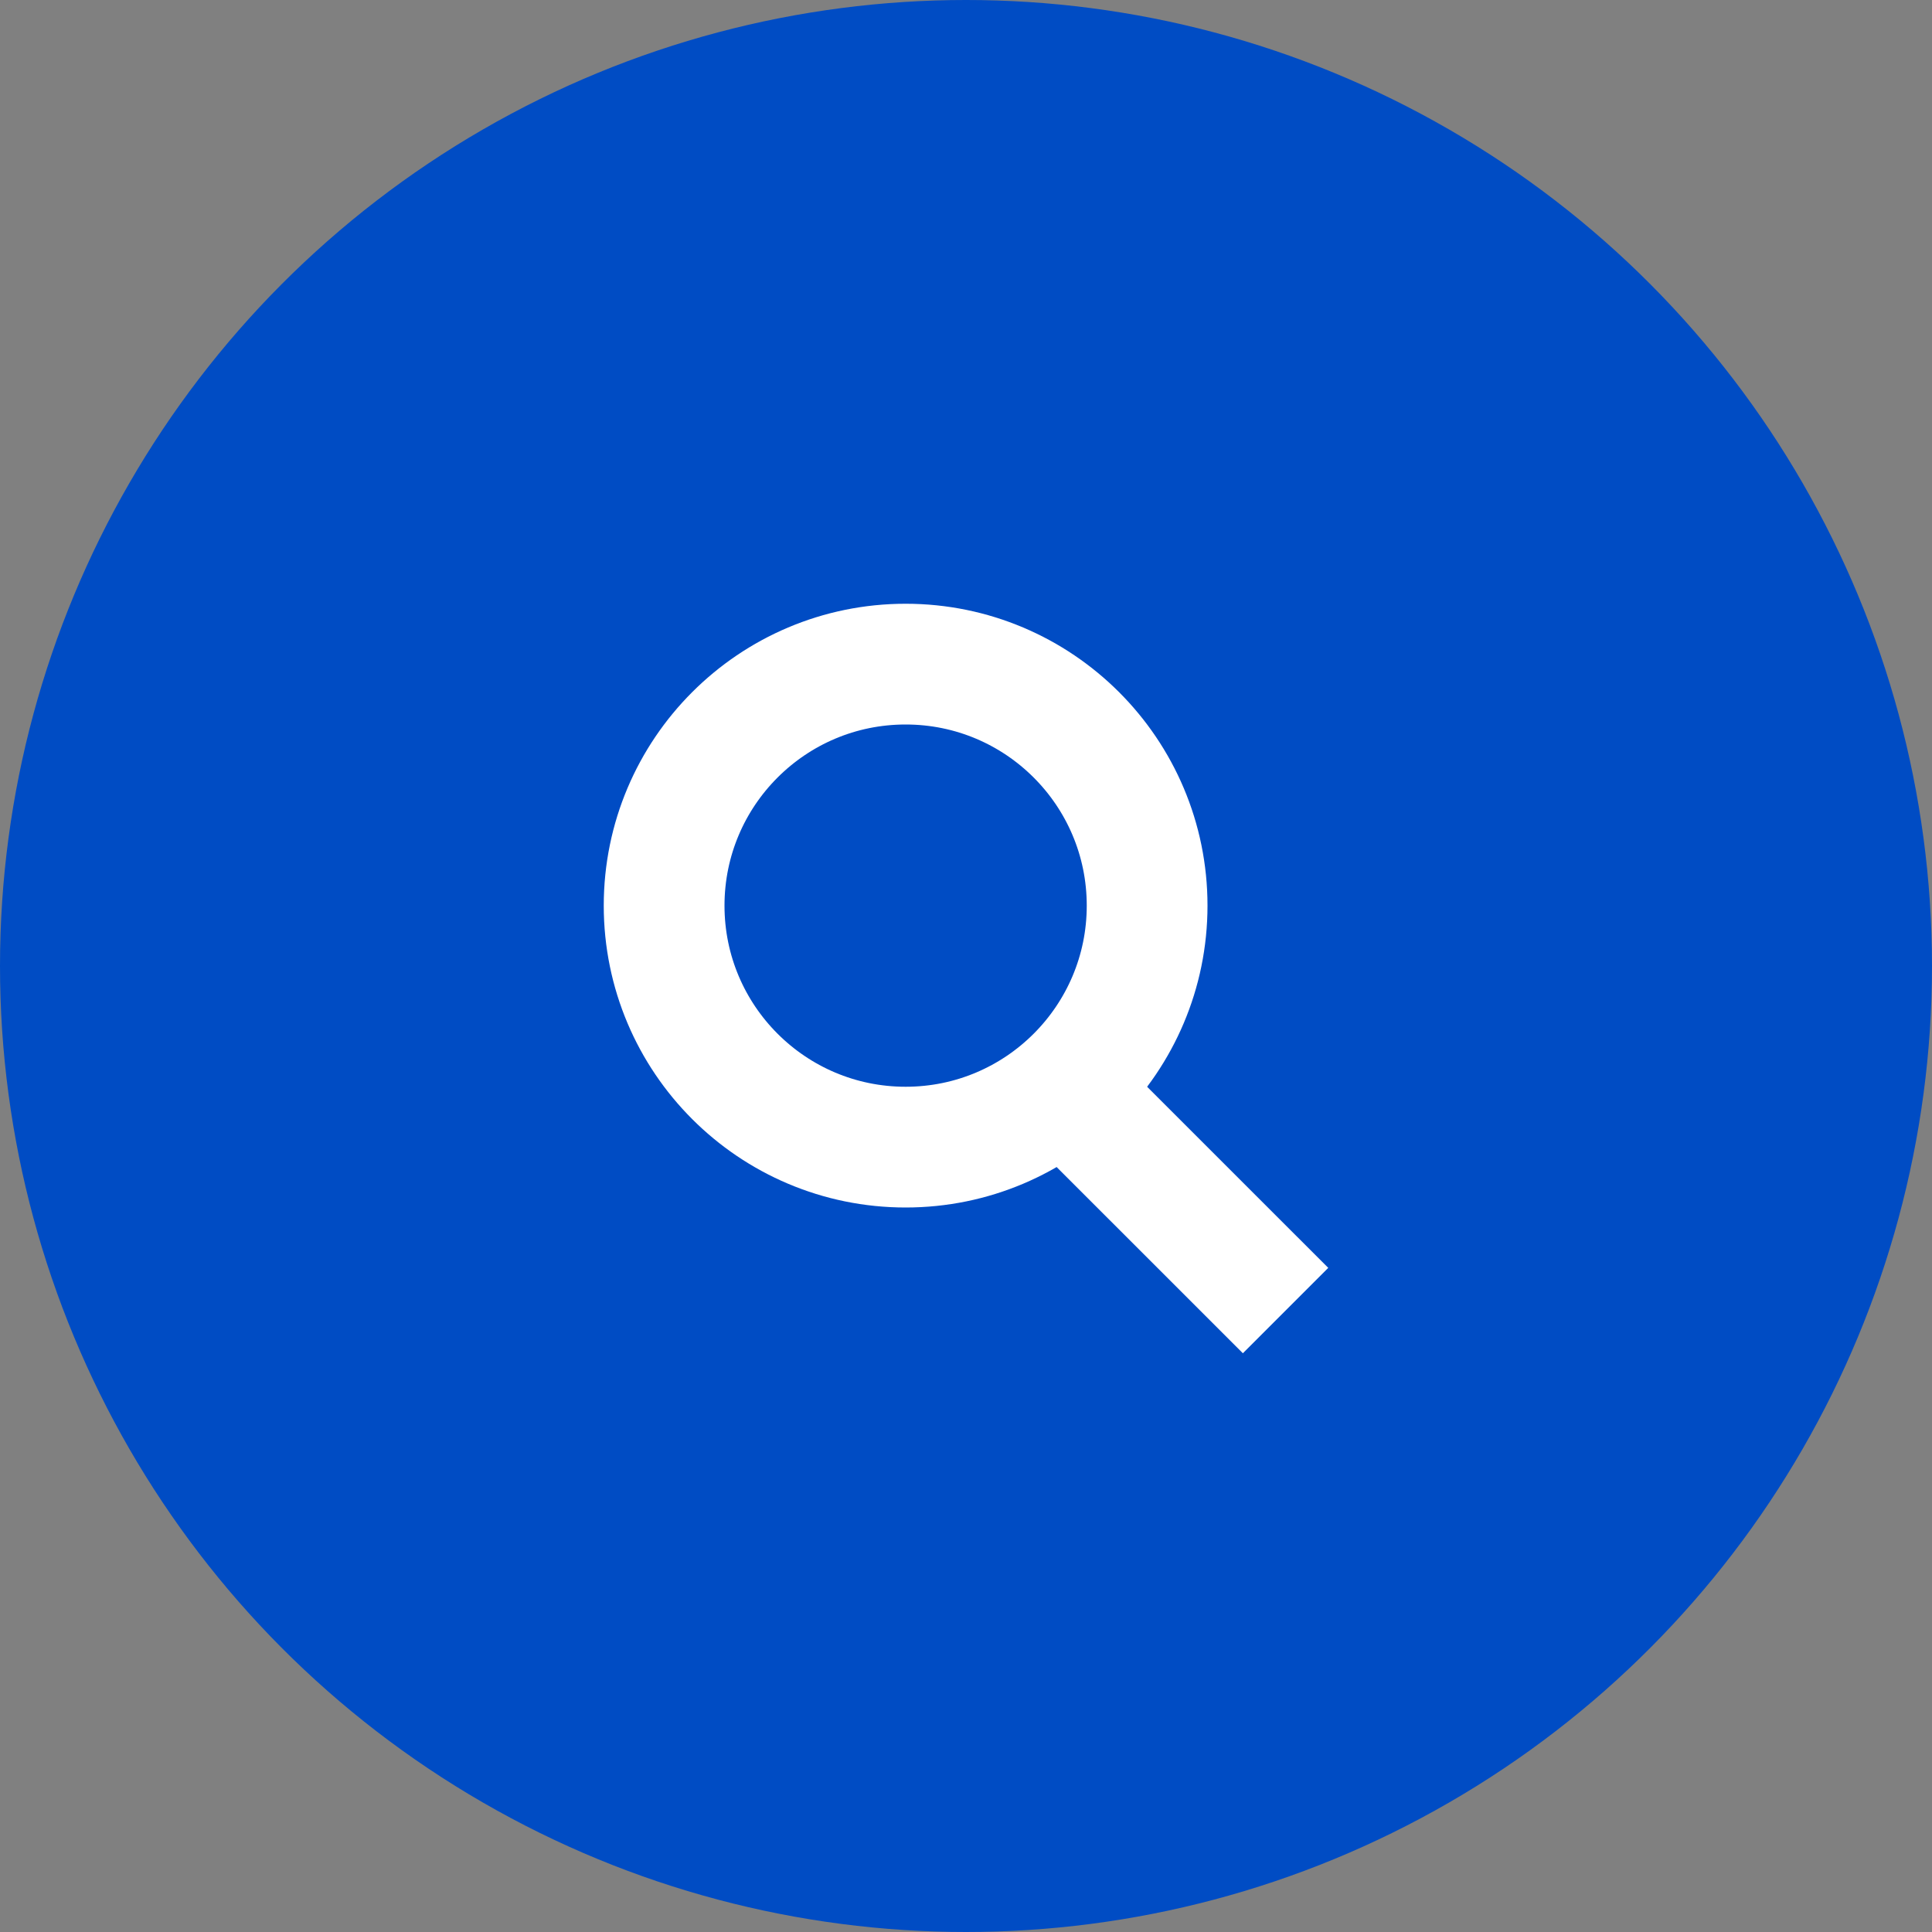 <svg width="32" height="32" viewBox="0 0 32 32" fill="none" xmlns="http://www.w3.org/2000/svg">
<rect x="0" y="0" width="32" height="32" fill="#808080" stroke="none"/>
<circle cx="16" cy="16" r="16" fill="#004CC4"/>
<circle cx="15" cy="15" r="4" fill="#004CC4" stroke="white" stroke-width="2"/>
<line x1="21.293" y1="21.707" x2="17.05" y2="17.465" stroke="white" stroke-width="2"/>
</svg>
